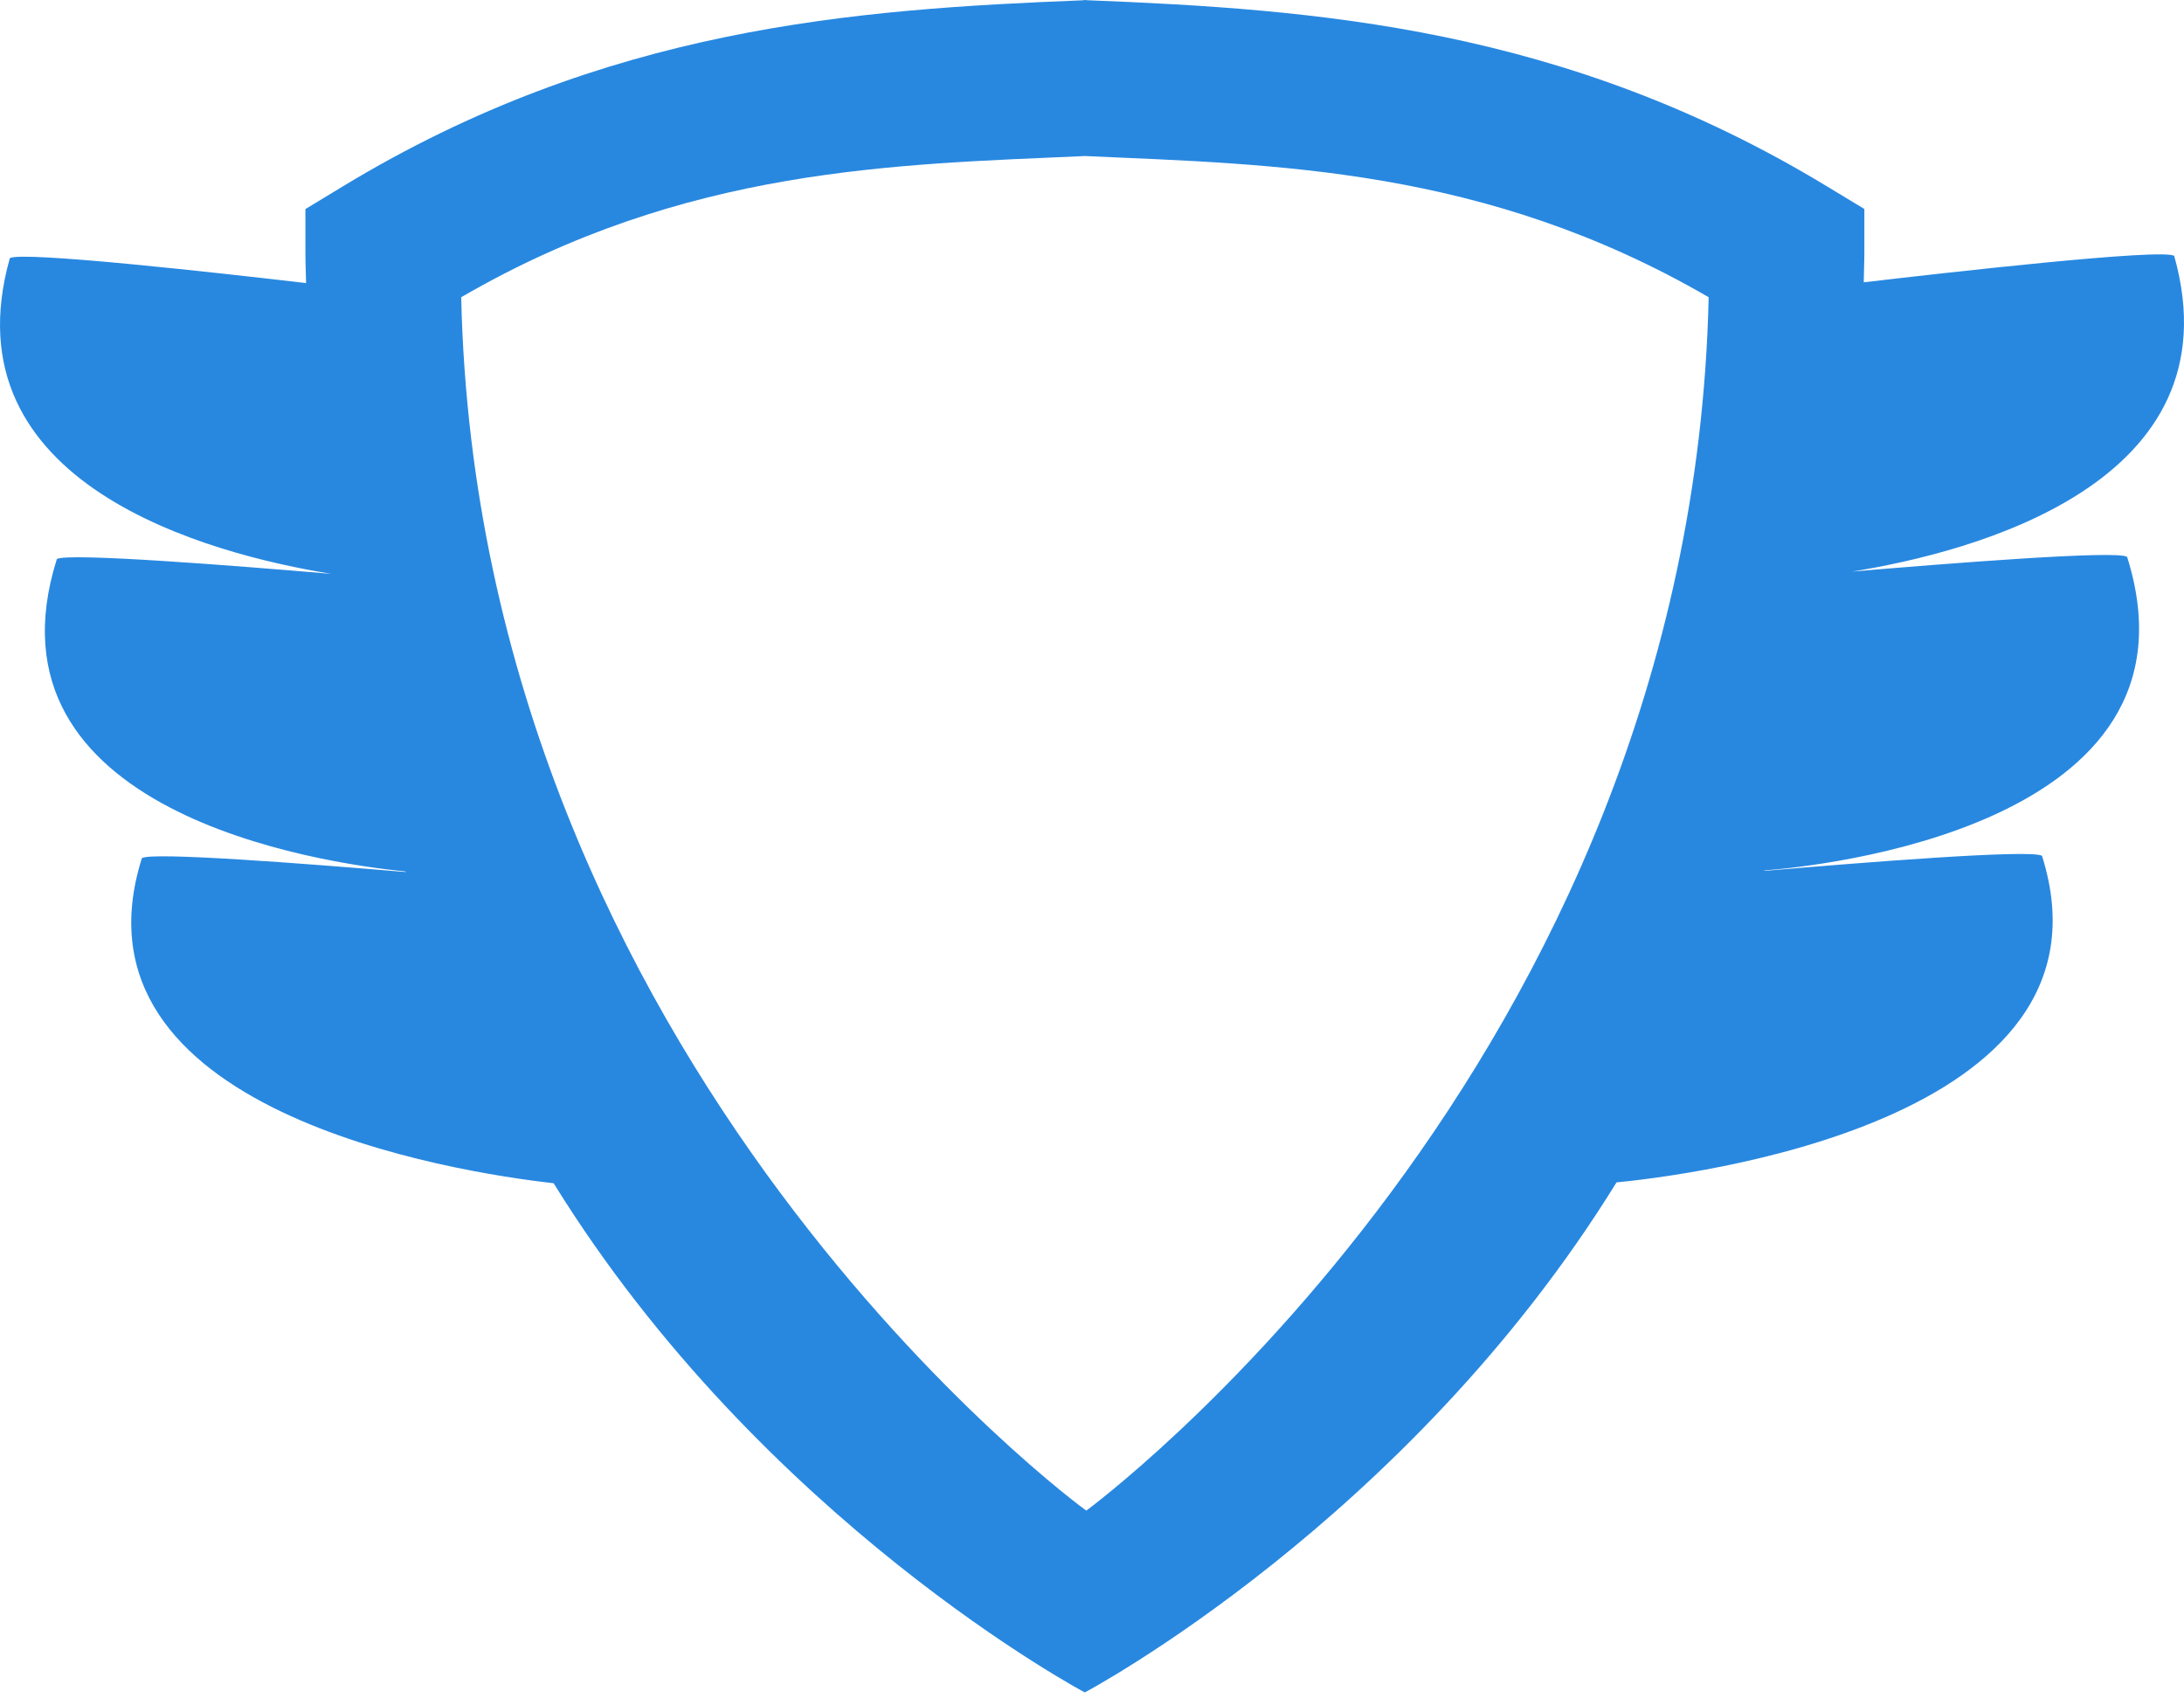 <svg viewBox="0 0 81 63" xmlns="http://www.w3.org/2000/svg">
<path d="M68.687 21.202C73.132 20.489 83.011 17.936 80.637 9.493C80.232 9.198 72.097 10.123 69.122 10.472C69.125 10.108 69.145 9.754 69.145 9.385V7.752L67.753 6.909C58.015 1.006 48.794 0.344 40.289 0.007V0C40.271 0.002 40.254 0.005 40.236 0.005C40.218 0.005 40.2 0.002 40.183 0V0.01C31.68 0.347 22.456 1.006 12.719 6.911L11.327 7.755V9.387C11.327 9.766 11.347 10.127 11.352 10.501C8.049 10.113 0.744 9.301 0.364 9.579C-2.005 17.995 7.803 20.557 12.268 21.283V21.285C8.732 20.983 2.472 20.491 2.108 20.739C-0.856 30.142 11.871 32.01 15.04 32.327C15.043 32.332 15.045 32.337 15.047 32.347C11.456 32.045 5.609 31.59 5.262 31.833C2.3 41.225 16.885 43.478 20.533 43.891C28.299 56.445 40.233 62.779 40.233 62.779C40.233 62.779 52.191 56.44 59.954 43.859C62.387 43.625 78.87 41.678 75.734 31.747C75.364 31.491 68.945 32.003 65.437 32.305C65.439 32.298 65.439 32.293 65.442 32.288C67.287 32.148 82.057 30.705 78.89 20.656C78.521 20.402 72.213 20.902 68.687 21.202ZM40.289 56.034C40.274 56.049 17.748 39.566 17.105 11.025C25.4 6.208 33.161 6.105 40.236 5.788C47.311 6.105 55.071 6.208 63.371 11.025C62.721 39.566 40.289 56.034 40.289 56.034Z" fill="#2888E0"/>
</svg>
